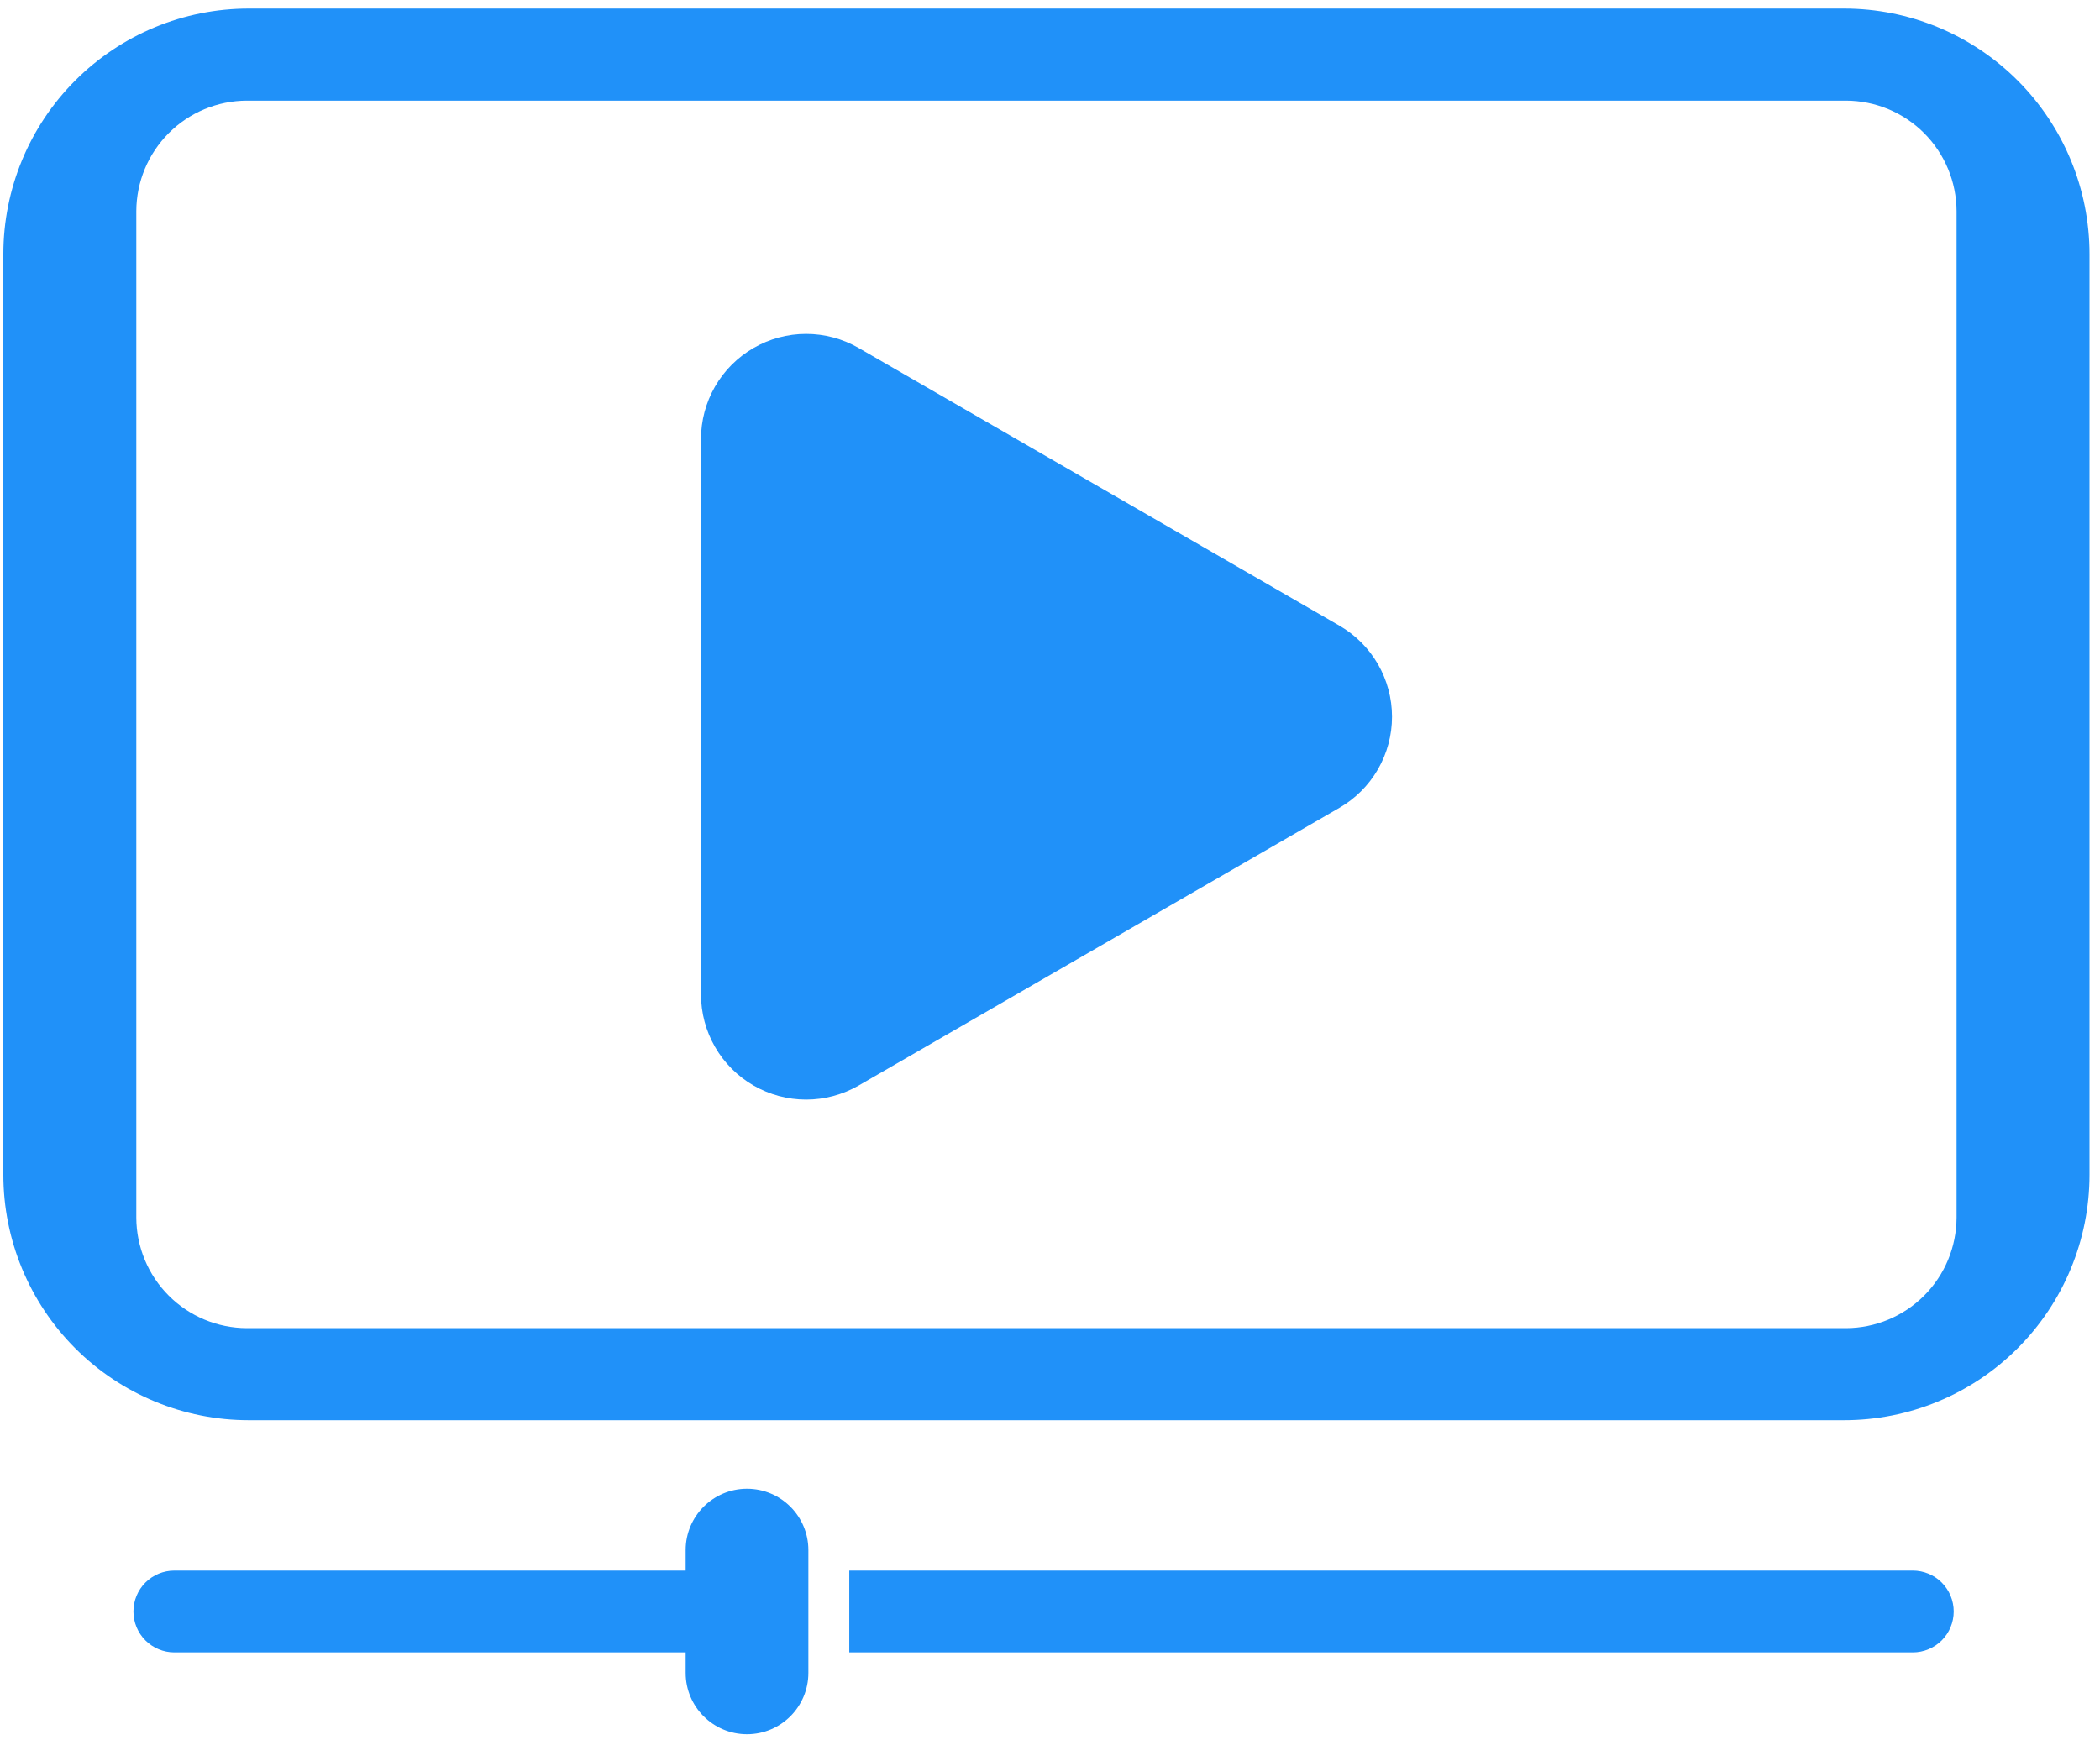 <svg width="152" height="126" viewBox="0 0 152 126" fill="none" xmlns="http://www.w3.org/2000/svg">
<path d="M83.144 102.824H133.476C138.188 102.824 142.706 100.951 146.037 97.618C149.369 94.284 151.24 89.763 151.24 85.049V18.395C151.24 13.681 149.369 9.16 146.037 5.827C142.706 2.493 138.188 0.62 133.476 0.62L18.008 0.62C13.296 0.62 8.778 2.493 5.446 5.827C2.115 9.16 0.243 13.681 0.243 18.395L0.243 85.049C0.243 89.763 2.115 94.284 5.446 97.618C8.778 100.951 13.296 102.824 18.008 102.824H68.34H83.144ZM141.618 88.16C141.61 90.279 140.766 92.309 139.268 93.807C137.771 95.305 135.742 96.151 133.624 96.159H17.86C15.742 96.151 13.713 95.305 12.216 93.807C10.718 92.309 9.873 90.279 9.866 88.16V15.284C9.873 13.165 10.718 11.136 12.216 9.637C13.713 8.139 15.742 7.294 17.86 7.286H133.624C135.742 7.294 137.771 8.139 139.268 9.637C140.766 11.136 141.61 13.165 141.618 15.284V88.16Z" fill="#2091F9"/>
<path d="M96.941 45.294L62.152 25.194C60.995 24.525 59.681 24.173 58.345 24.174C57.008 24.174 55.695 24.527 54.538 25.197C53.381 25.867 52.42 26.83 51.753 27.989C51.087 29.148 50.736 30.462 50.739 31.8V72C50.739 73.336 51.091 74.649 51.759 75.806C52.427 76.963 53.388 77.924 54.544 78.592C55.701 79.26 57.013 79.611 58.348 79.611C59.684 79.611 60.996 79.259 62.152 78.591L96.941 58.491C98.1 57.824 99.063 56.862 99.733 55.704C100.402 54.545 100.755 53.231 100.755 51.892C100.755 50.554 100.402 49.24 99.733 48.081C99.063 46.923 98.1 45.961 96.941 45.294V45.294Z" fill="#2091F9"/>
<path d="M138.45 113.711H61.471V119.636H138.45C139.235 119.636 139.989 119.323 140.544 118.768C141.099 118.212 141.411 117.459 141.411 116.673C141.411 115.887 141.099 115.134 140.544 114.578C139.989 114.023 139.235 113.711 138.45 113.711Z" fill="#2091F9"/>
<path d="M55.55 113.711H12.619C11.834 113.711 11.081 114.023 10.525 114.578C9.97 115.134 9.658 115.887 9.658 116.673C9.658 117.459 9.97 118.212 10.525 118.768C11.081 119.323 11.834 119.636 12.619 119.636H55.55V113.711Z" fill="#2091F9"/>
<path d="M58.511 112.23C58.511 109.775 56.522 107.786 54.069 107.786C51.617 107.786 49.628 109.775 49.628 112.23V121.117C49.628 123.571 51.617 125.56 54.069 125.56C56.522 125.56 58.511 123.571 58.511 121.117V112.23Z" fill="#2091F9"/>
</svg>
